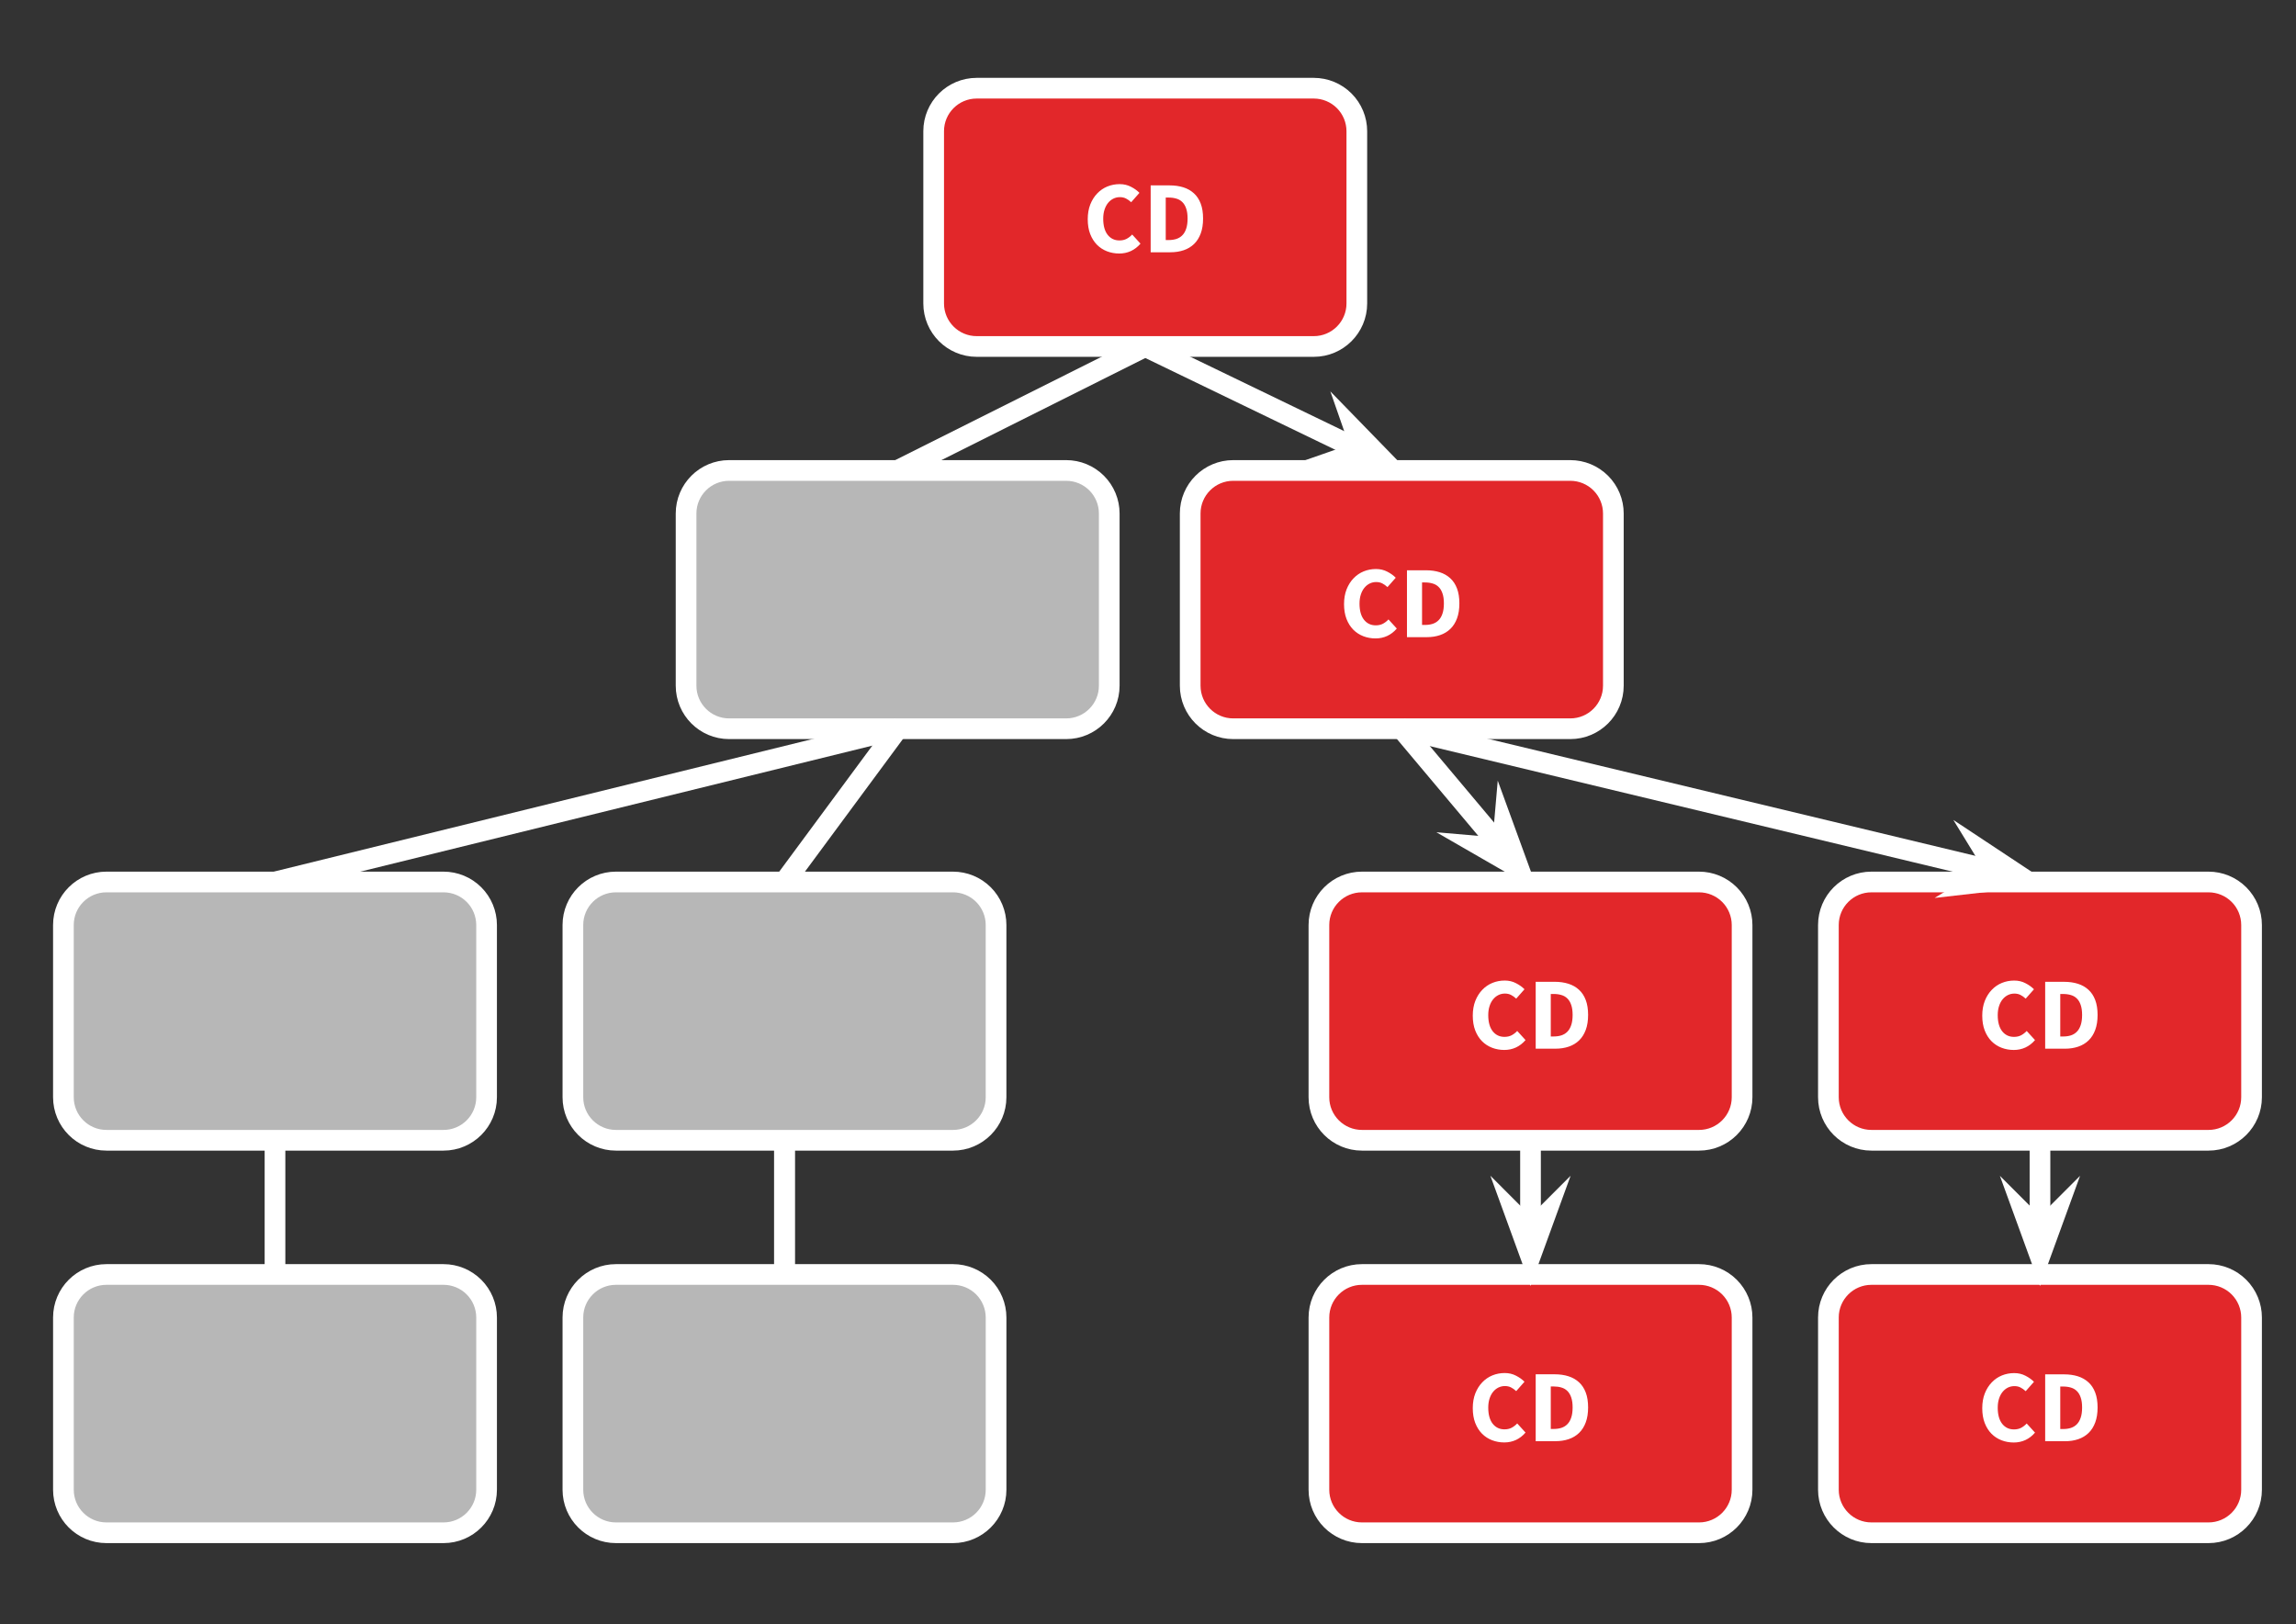 <?xml version="1.0" encoding="utf-8"?>
<!-- Generator: Adobe Illustrator 16.0.0, SVG Export Plug-In . SVG Version: 6.00 Build 0)  -->
<!DOCTYPE svg PUBLIC "-//W3C//DTD SVG 1.1//EN" "http://www.w3.org/Graphics/SVG/1.1/DTD/svg11.dtd">
<svg version="1.1" id="Ebene_1" xmlns="http://www.w3.org/2000/svg" xmlns:xlink="http://www.w3.org/1999/xlink" x="0px" y="0px"
	 width="444px" height="314px" viewBox="70.14 225.445 444 314" enable-background="new 70.14 225.445 444 314"
	 xml:space="preserve">
<rect x="70.14" y="225.445" width="444" height="314" fill="#333333" stroke="none"/>
<rect x="0" y="197.715" display="none" fill="none" width="595.279" height="446.46"/>
<path fill-opacity="0" d="M0,197.715H595.28v446.46H0V197.715z"/>
<path fill="#E2272A" d="M250.691,250.822L250.691,250.822c0-4.597,3.727-8.323,8.323-8.323h65.185c2.208,0,4.325,0.877,5.886,2.438
	c1.561,1.561,2.438,3.678,2.438,5.885v33.292c0,4.597-3.726,8.323-8.323,8.323h-65.185c-4.597,0-8.323-3.726-8.323-8.323V250.822z"
	/>
<path fill="none" stroke="#FFFFFF" stroke-width="4" stroke-linejoin="round" stroke-miterlimit="10" d="M250.691,250.822
	L250.691,250.822c0-4.597,3.727-8.323,8.323-8.323h65.185c2.208,0,4.325,0.877,5.886,2.438c1.561,1.561,2.438,3.678,2.438,5.885
	v33.292c0,4.597-3.726,8.323-8.323,8.323h-65.185c-4.597,0-8.323-3.726-8.323-8.323V250.822z"/>
<path fill="#E2272A" d="M300.299,324.731L300.299,324.731c0-4.597,3.727-8.323,8.323-8.323h65.185c2.208,0,4.325,0.877,5.886,2.438
	c1.561,1.561,2.438,3.678,2.438,5.885v33.292c0,4.597-3.727,8.323-8.323,8.323h-65.185c-4.597,0-8.323-3.726-8.323-8.323V324.731z"
	/>
<path fill="none" stroke="#FFFFFF" stroke-width="4" stroke-linejoin="round" stroke-miterlimit="10" d="M300.299,324.731
	L300.299,324.731c0-4.597,3.727-8.323,8.323-8.323h65.185c2.208,0,4.325,0.877,5.886,2.438c1.561,1.561,2.438,3.678,2.438,5.885
	v33.292c0,4.597-3.727,8.323-8.323,8.323h-65.185c-4.597,0-8.323-3.726-8.323-8.323V324.731z"/>
<path fill="#B7B7B7" d="M202.814,324.731L202.814,324.731c0-4.597,3.726-8.323,8.323-8.323h65.185c2.207,0,4.324,0.877,5.886,2.438
	c1.561,1.561,2.438,3.678,2.438,5.885v33.292c0,4.597-3.727,8.323-8.323,8.323h-65.185c-4.598,0-8.323-3.726-8.323-8.323V324.731z"
	/>
<path fill="none" stroke="#FFFFFF" stroke-width="4" stroke-linejoin="round" stroke-miterlimit="10" d="M202.814,324.731
	L202.814,324.731c0-4.597,3.726-8.323,8.323-8.323h65.185c2.207,0,4.324,0.877,5.886,2.438c1.561,1.561,2.438,3.678,2.438,5.885
	v33.292c0,4.597-3.727,8.323-8.323,8.323h-65.185c-4.598,0-8.323-3.726-8.323-8.323V324.731z"/>
<path fill="#B7B7B7" d="M180.926,404.298L180.926,404.298c0-4.597,3.727-8.323,8.323-8.323h65.185c2.208,0,4.325,0.877,5.886,2.438
	c1.561,1.561,2.438,3.678,2.438,5.885v33.293c0,4.596-3.727,8.322-8.323,8.322h-65.185c-4.597,0-8.323-3.727-8.323-8.322V404.298z"
	/>
<path fill="none" stroke="#FFFFFF" stroke-width="4" stroke-linejoin="round" stroke-miterlimit="10" d="M180.926,404.298
	L180.926,404.298c0-4.597,3.727-8.323,8.323-8.323h65.185c2.208,0,4.325,0.877,5.886,2.438c1.561,1.561,2.438,3.678,2.438,5.885
	v33.293c0,4.596-3.727,8.322-8.323,8.322h-65.185c-4.597,0-8.323-3.727-8.323-8.322V404.298z"/>
<path fill="#B7B7B7" d="M82.403,404.298L82.403,404.298c0-4.597,3.727-8.323,8.323-8.323h65.186c2.207,0,4.324,0.877,5.885,2.438
	c1.562,1.561,2.438,3.678,2.438,5.885v33.293c0,4.596-3.727,8.322-8.323,8.322H90.726c-4.597,0-8.323-3.727-8.323-8.322V404.298z"/>
<path fill="none" stroke="#FFFFFF" stroke-width="4" stroke-linejoin="round" stroke-miterlimit="10" d="M82.403,404.298
	L82.403,404.298c0-4.597,3.727-8.323,8.323-8.323h65.186c2.207,0,4.324,0.877,5.885,2.438c1.562,1.561,2.438,3.678,2.438,5.885
	v33.293c0,4.596-3.727,8.322-8.323,8.322H90.726c-4.597,0-8.323-3.727-8.323-8.322V404.298z"/>
<path fill="#B7B7B7" d="M180.926,480.185L180.926,480.185c0-4.596,3.727-8.322,8.323-8.322h65.186c2.207,0,4.324,0.877,5.886,2.438
	c1.561,1.561,2.438,3.678,2.438,5.885v33.293c0,4.596-3.727,8.322-8.323,8.322h-65.186c-4.597,0-8.323-3.727-8.323-8.322V480.185z"
	/>
<path fill="none" stroke="#FFFFFF" stroke-width="4" stroke-linejoin="round" stroke-miterlimit="10" d="M180.926,480.185
	L180.926,480.185c0-4.596,3.727-8.322,8.323-8.322h65.186c2.207,0,4.324,0.877,5.886,2.438c1.561,1.561,2.438,3.678,2.438,5.885
	v33.293c0,4.596-3.727,8.322-8.323,8.322h-65.186c-4.597,0-8.323-3.727-8.323-8.322V480.185z"/>
<path fill-opacity="0" d="M291.607,292.437l-47.868,23.964"/>
<path fill="none" stroke="#FFFFFF" stroke-width="4" stroke-linejoin="round" stroke-miterlimit="10" d="M291.607,292.437
	l-47.868,23.964"/>
<path fill-opacity="0" d="M291.607,292.437l49.606,23.964"/>
<path fill="none" stroke="#FFFFFF" stroke-width="4" stroke-linejoin="round" stroke-miterlimit="10" d="M291.607,292.437
	l41.952,20.266"/>
<path fill="#FFFFFF" stroke="#FFFFFF" stroke-width="4" stroke-miterlimit="10" d="M333.559,312.703l-3.725,1.298l8.114,0.822
	l-5.688-5.845L333.559,312.703z"/>
<path fill-opacity="0" d="M341.215,366.347L341.215,366.347"/>
<path fill="none" stroke="#FFFFFF" stroke-width="4" stroke-linejoin="round" stroke-miterlimit="10" d="M341.215,366.347
	L341.215,366.347"/>
<path fill-opacity="0" d="M243.729,366.347l-21.893,29.627"/>
<path fill="none" stroke="#FFFFFF" stroke-width="4" stroke-linejoin="round" stroke-miterlimit="10" d="M243.729,366.347
	l-21.893,29.627"/>
<path fill-opacity="0" d="M221.842,445.914v25.955"/>
<path fill="none" stroke="#FFFFFF" stroke-width="4" stroke-linejoin="round" stroke-miterlimit="10" d="M221.842,445.914v25.955"/>
<path fill-opacity="0" d="M243.729,366.347l-120.403,29.627"/>
<path fill="#FFFFFF" stroke="#FFFFFF" stroke-width="4" stroke-linejoin="round" stroke-miterlimit="10" d="M243.729,366.347
	l-120.403,29.627"/>
<path fill="#E2272A" d="M423.715,404.298L423.715,404.298c0-4.597,3.727-8.323,8.323-8.323h65.186c2.207,0,4.324,0.877,5.885,2.438
	c1.562,1.561,2.438,3.678,2.438,5.885v33.293c0,4.596-3.727,8.322-8.323,8.322h-65.186c-4.597,0-8.323-3.727-8.323-8.322V404.298z"
	/>
<path fill="none" stroke="#FFFFFF" stroke-width="4" stroke-linejoin="round" stroke-miterlimit="10" d="M423.715,404.298
	L423.715,404.298c0-4.597,3.727-8.323,8.323-8.323h65.186c2.207,0,4.324,0.877,5.885,2.438c1.562,1.561,2.438,3.678,2.438,5.885
	v33.293c0,4.596-3.727,8.322-8.323,8.322h-65.186c-4.597,0-8.323-3.727-8.323-8.322V404.298z"/>
<path fill="#E2272A" d="M325.192,404.298L325.192,404.298c0-4.597,3.727-8.323,8.324-8.323H398.7c2.207,0,4.324,0.877,5.886,2.438
	c1.561,1.561,2.438,3.678,2.438,5.885v33.293c0,4.596-3.727,8.322-8.323,8.322h-65.185c-4.598,0-8.324-3.727-8.324-8.322V404.298z"
	/>
<path fill="none" stroke="#FFFFFF" stroke-width="4" stroke-linejoin="round" stroke-miterlimit="10" d="M325.192,404.298
	L325.192,404.298c0-4.597,3.727-8.323,8.324-8.323H398.7c2.207,0,4.324,0.877,5.886,2.438c1.561,1.561,2.438,3.678,2.438,5.885
	v33.293c0,4.596-3.727,8.322-8.323,8.322h-65.185c-4.598,0-8.324-3.727-8.324-8.322V404.298z"/>
<path fill-opacity="0" d="M341.215,366.347l24.9,29.627"/>
<path fill="none" stroke="#FFFFFF" stroke-width="4" stroke-linejoin="round" stroke-miterlimit="10" d="M341.215,366.347
	l19.432,23.12"/>
<path fill="#FFFFFF" stroke="#FFFFFF" stroke-width="4" stroke-miterlimit="10" d="M360.647,389.467l-3.931-0.34l7.066,4.072
	l-2.795-7.661L360.647,389.467z"/>
<path fill-opacity="0" d="M341.215,366.347l123.411,29.627"/>
<path fill="none" stroke="#FFFFFF" stroke-width="4" stroke-linejoin="round" stroke-miterlimit="10" d="M341.215,366.347
	l115.146,27.643"/>
<path fill="#FFFFFF" stroke="#FFFFFF" stroke-width="4" stroke-miterlimit="10" d="M456.361,393.99l-3.363,2.061l8.103-0.923
	l-6.801-4.501L456.361,393.99z"/>
<path fill="#B7B7B7" d="M82.404,480.185L82.404,480.185c0-4.596,3.726-8.322,8.323-8.322h65.185c2.207,0,4.324,0.877,5.886,2.438
	c1.561,1.561,2.438,3.678,2.438,5.885v33.293c0,4.596-3.727,8.322-8.323,8.322H90.727c-4.598,0-8.323-3.727-8.323-8.322V480.185z"/>
<path fill="none" stroke="#FFFFFF" stroke-width="4" stroke-linejoin="round" stroke-miterlimit="10" d="M82.404,480.185
	L82.404,480.185c0-4.596,3.726-8.322,8.323-8.322h65.185c2.207,0,4.324,0.877,5.886,2.438c1.561,1.561,2.438,3.678,2.438,5.885
	v33.293c0,4.596-3.727,8.322-8.323,8.322H90.727c-4.598,0-8.323-3.727-8.323-8.322V480.185z"/>
<path fill="#E2272A" d="M423.716,480.185L423.716,480.185c0-4.596,3.727-8.322,8.323-8.322h65.185c2.208,0,4.324,0.877,5.886,2.438
	c1.561,1.561,2.438,3.678,2.438,5.885v33.293c0,4.596-3.727,8.322-8.323,8.322h-65.185c-4.597,0-8.323-3.727-8.323-8.322V480.185z"
	/>
<path fill="none" stroke="#FFFFFF" stroke-width="4" stroke-linejoin="round" stroke-miterlimit="10" d="M423.716,480.185
	L423.716,480.185c0-4.596,3.727-8.322,8.323-8.322h65.185c2.208,0,4.324,0.877,5.886,2.438c1.561,1.561,2.438,3.678,2.438,5.885
	v33.293c0,4.596-3.727,8.322-8.323,8.322h-65.185c-4.597,0-8.323-3.727-8.323-8.322V480.185z"/>
<path fill="#E2272A" d="M325.193,480.185L325.193,480.185c0-4.596,3.727-8.322,8.323-8.322H398.7c2.208,0,4.325,0.877,5.886,2.438
	s2.438,3.678,2.438,5.885v33.293c0,4.596-3.727,8.322-8.323,8.322h-65.185c-4.597,0-8.323-3.727-8.323-8.322V480.185z"/>
<path fill="none" stroke="#FFFFFF" stroke-width="4" stroke-linejoin="round" stroke-miterlimit="10" d="M325.193,480.185
	L325.193,480.185c0-4.596,3.727-8.322,8.323-8.322H398.7c2.208,0,4.325,0.877,5.886,2.438s2.438,3.678,2.438,5.885v33.293
	c0,4.596-3.727,8.322-8.323,8.322h-65.185c-4.597,0-8.323-3.727-8.323-8.322V480.185z"/>
<path fill-opacity="0" d="M123.319,445.906v25.957"/>
<path fill="none" stroke="#FFFFFF" stroke-width="4" stroke-linejoin="round" stroke-miterlimit="10" d="M123.319,445.906v25.957"/>
<path fill-opacity="0" d="M221.842,445.914v25.955"/>
<path fill="none" stroke="#FFFFFF" stroke-width="4" stroke-linejoin="round" stroke-miterlimit="10" d="M221.842,445.914v25.955"/>
<path fill-opacity="0" d="M366.109,445.906v25.957"/>
<path fill="none" stroke="#FFFFFF" stroke-width="4" stroke-linejoin="round" stroke-miterlimit="10" d="M366.109,445.906v17.457"/>
<path fill="#FFFFFF" stroke="#FFFFFF" stroke-width="4" stroke-miterlimit="10" d="M366.109,463.363l-2.79-2.791l2.79,7.664
	l2.789-7.664L366.109,463.363z"/>
<path fill-opacity="0" d="M464.631,445.914v25.955"/>
<path fill="none" stroke="#FFFFFF" stroke-width="4" stroke-linejoin="round" stroke-miterlimit="10" d="M464.631,445.914v17.455"/>
<path fill="#FFFFFF" stroke="#FFFFFF" stroke-width="4" stroke-miterlimit="10" d="M464.631,463.369l-2.789-2.789l2.789,7.664
	l2.789-7.664L464.631,463.369z"/>
<path fill-opacity="0" d="M252.258,247.133h78.784v39.646h-78.784V247.133z"/>
<path fill="#FFFFFF" d="M280.487,267.838c0-1.072,0.165-2.028,0.494-2.868c0.336-0.84,0.785-1.55,1.347-2.132
	c0.562-0.587,1.214-1.033,1.957-1.337c0.749-0.304,1.541-0.455,2.374-0.455c0.808,0,1.537,0.171,2.189,0.513
	c0.659,0.336,1.205,0.727,1.638,1.172l-1.599,1.812c-0.336-0.31-0.672-0.549-1.008-0.717c-0.336-0.174-0.729-0.262-1.182-0.262
	c-0.446,0-0.866,0.097-1.26,0.291c-0.388,0.194-0.727,0.468-1.018,0.823c-0.291,0.355-0.52,0.792-0.688,1.308
	c-0.168,0.517-0.252,1.098-0.252,1.744c0,1.337,0.284,2.374,0.853,3.11c0.574,0.73,1.337,1.095,2.286,1.095
	c0.53,0,0.991-0.104,1.386-0.31c0.4-0.213,0.759-0.491,1.075-0.833l1.608,1.763c-0.543,0.633-1.162,1.111-1.86,1.434
	c-0.691,0.317-1.44,0.475-2.248,0.475c-0.833,0-1.621-0.143-2.363-0.427c-0.736-0.284-1.383-0.704-1.938-1.259
	c-0.555-0.562-0.994-1.256-1.317-2.083C280.645,269.87,280.487,268.917,280.487,267.838z M292.656,261.289h3.652
	c0.988,0,1.879,0.126,2.674,0.377c0.794,0.252,1.476,0.64,2.044,1.163c0.568,0.517,1.005,1.179,1.309,1.986
	c0.304,0.808,0.455,1.767,0.455,2.878c0,1.111-0.151,2.076-0.455,2.896s-0.733,1.499-1.289,2.035
	c-0.556,0.536-1.221,0.937-1.996,1.201c-0.774,0.265-1.637,0.397-2.586,0.397h-3.808V261.289z M296.123,271.859
	c0.556,0,1.057-0.071,1.502-0.213c0.452-0.148,0.836-0.384,1.153-0.707c0.322-0.323,0.571-0.75,0.746-1.279
	c0.181-0.53,0.271-1.186,0.271-1.967c0-0.769-0.09-1.412-0.271-1.928c-0.175-0.523-0.424-0.94-0.746-1.25
	c-0.317-0.316-0.701-0.54-1.153-0.668c-0.445-0.136-0.946-0.204-1.502-0.204h-0.552v8.216H296.123z"/>
<path fill-opacity="0" d="M301.822,321.549h78.785v39.646h-78.785V321.549z"/>
<path fill="#FFFFFF" d="M330.051,342.255c0-1.072,0.164-2.028,0.494-2.868c0.336-0.84,0.784-1.55,1.347-2.132
	c0.562-0.587,1.214-1.033,1.957-1.337c0.749-0.304,1.54-0.455,2.374-0.455c0.807,0,1.537,0.171,2.189,0.513
	c0.658,0.336,1.204,0.727,1.637,1.172l-1.599,1.812c-0.335-0.31-0.671-0.549-1.007-0.717c-0.336-0.174-0.73-0.261-1.183-0.261
	c-0.445,0-0.865,0.097-1.26,0.291c-0.387,0.194-0.727,0.468-1.017,0.824c-0.291,0.355-0.521,0.791-0.688,1.308
	c-0.168,0.517-0.252,1.098-0.252,1.744c0,1.337,0.284,2.374,0.853,3.11c0.575,0.729,1.338,1.095,2.287,1.095
	c0.529,0,0.991-0.104,1.386-0.31c0.4-0.213,0.759-0.491,1.075-0.833l1.608,1.764c-0.543,0.633-1.163,1.111-1.86,1.434
	c-0.691,0.317-1.44,0.475-2.248,0.475c-0.833,0-1.621-0.142-2.364-0.426c-0.736-0.284-1.382-0.704-1.938-1.26
	c-0.556-0.562-0.995-1.256-1.317-2.083C330.209,344.287,330.051,343.333,330.051,342.255z M342.219,335.706h3.653
	c0.988,0,1.879,0.126,2.674,0.377c0.794,0.252,1.476,0.64,2.044,1.163c0.568,0.517,1.005,1.179,1.309,1.986
	c0.304,0.808,0.455,1.767,0.455,2.878c0,1.111-0.151,2.077-0.455,2.897s-0.733,1.499-1.289,2.035
	c-0.556,0.536-1.221,0.937-1.996,1.201c-0.774,0.265-1.637,0.397-2.587,0.397h-3.808V335.706z M345.688,346.276
	c0.556,0,1.056-0.071,1.502-0.213c0.452-0.148,0.836-0.384,1.152-0.707c0.323-0.323,0.572-0.75,0.746-1.279
	c0.182-0.53,0.271-1.186,0.271-1.967c0-0.769-0.09-1.412-0.271-1.928c-0.174-0.523-0.423-0.94-0.746-1.25
	c-0.316-0.316-0.7-0.539-1.152-0.668c-0.446-0.136-0.946-0.204-1.502-0.204h-0.552v8.216H345.688z"/>
<path fill-opacity="0" d="M326.715,401.117H405.5v39.646h-78.785V401.117z"/>
<path fill="#FFFFFF" d="M354.945,421.823c0-1.072,0.164-2.028,0.494-2.868c0.336-0.839,0.784-1.55,1.347-2.131
	c0.562-0.588,1.214-1.034,1.957-1.337c0.749-0.304,1.54-0.456,2.374-0.456c0.807,0,1.537,0.171,2.189,0.514
	c0.659,0.336,1.204,0.727,1.638,1.172l-1.599,1.812c-0.336-0.31-0.672-0.549-1.008-0.717c-0.336-0.174-0.73-0.262-1.183-0.262
	c-0.445,0-0.865,0.097-1.259,0.291c-0.388,0.194-0.728,0.468-1.018,0.824c-0.291,0.355-0.521,0.791-0.688,1.308
	c-0.168,0.517-0.252,1.098-0.252,1.744c0,1.336,0.284,2.373,0.854,3.109c0.574,0.73,1.337,1.096,2.286,1.096
	c0.529,0,0.991-0.104,1.386-0.311c0.4-0.213,0.759-0.49,1.075-0.834l1.608,1.764c-0.543,0.633-1.163,1.111-1.86,1.434
	c-0.691,0.318-1.44,0.477-2.248,0.477c-0.833,0-1.621-0.143-2.364-0.428c-0.736-0.283-1.382-0.703-1.938-1.26
	c-0.556-0.561-0.994-1.256-1.317-2.082C355.103,423.855,354.945,422.902,354.945,421.823z M367.113,415.273h3.653
	c0.988,0,1.879,0.126,2.674,0.378s1.476,0.64,2.044,1.163c0.568,0.517,1.005,1.179,1.309,1.986c0.304,0.807,0.455,1.767,0.455,2.877
	c0,1.111-0.151,2.076-0.455,2.896s-0.733,1.5-1.289,2.035c-0.556,0.537-1.221,0.938-1.996,1.201
	c-0.774,0.266-1.637,0.398-2.587,0.398h-3.808V415.273z M370.581,425.843c0.556,0,1.057-0.07,1.502-0.213
	c0.452-0.148,0.837-0.385,1.153-0.707c0.322-0.322,0.571-0.75,0.746-1.279c0.181-0.529,0.271-1.186,0.271-1.967
	c0-0.769-0.09-1.411-0.271-1.928c-0.175-0.523-0.424-0.939-0.746-1.25c-0.316-0.317-0.701-0.54-1.153-0.668
	c-0.445-0.136-0.946-0.204-1.502-0.204h-0.552v8.216H370.581z"/>
<path fill-opacity="0" d="M425.239,401.121h78.785v39.646h-78.785V401.121z"/>
<path fill="#FFFFFF" d="M453.468,421.827c0-1.072,0.164-2.028,0.494-2.868c0.335-0.84,0.784-1.55,1.347-2.132
	c0.562-0.588,1.214-1.033,1.957-1.337c0.749-0.304,1.54-0.456,2.373-0.456c0.808,0,1.538,0.171,2.19,0.514
	c0.658,0.336,1.204,0.727,1.637,1.172l-1.599,1.812c-0.336-0.31-0.672-0.549-1.007-0.717c-0.336-0.174-0.73-0.262-1.183-0.262
	c-0.445,0-0.865,0.097-1.26,0.291c-0.387,0.194-0.727,0.468-1.017,0.823c-0.291,0.355-0.521,0.792-0.688,1.308
	s-0.252,1.098-0.252,1.744c0,1.338,0.284,2.373,0.853,3.109c0.575,0.73,1.337,1.096,2.287,1.096c0.529,0,0.991-0.104,1.386-0.311
	c0.4-0.213,0.759-0.49,1.075-0.832l1.608,1.762c-0.543,0.633-1.163,1.111-1.86,1.436c-0.691,0.316-1.44,0.475-2.248,0.475
	c-0.833,0-1.621-0.143-2.364-0.428c-0.736-0.283-1.382-0.703-1.938-1.26c-0.556-0.561-0.995-1.256-1.317-2.082
	C453.626,423.859,453.468,422.906,453.468,421.827z M465.636,415.277h3.653c0.988,0,1.879,0.125,2.674,0.377
	c0.794,0.252,1.476,0.64,2.044,1.163c0.568,0.517,1.005,1.179,1.309,1.986c0.304,0.808,0.455,1.767,0.455,2.877
	c0,1.111-0.151,2.076-0.455,2.896s-0.733,1.5-1.289,2.035c-0.556,0.537-1.221,0.938-1.996,1.201
	c-0.774,0.266-1.637,0.398-2.587,0.398h-3.808V415.277z M469.105,425.847c0.556,0,1.056-0.07,1.502-0.213
	c0.452-0.148,0.836-0.385,1.153-0.707c0.322-0.322,0.571-0.75,0.745-1.279c0.182-0.529,0.271-1.186,0.271-1.967
	c0-0.769-0.09-1.411-0.271-1.928c-0.174-0.523-0.423-0.94-0.745-1.25c-0.317-0.316-0.701-0.54-1.153-0.668
	c-0.446-0.136-0.946-0.204-1.502-0.204h-0.552v8.216H469.105z"/>
<path fill-opacity="0" d="M326.715,477.003H405.5v39.646h-78.785V477.003z"/>
<path fill="#FFFFFF" d="M354.945,497.71c0-1.072,0.164-2.029,0.494-2.869c0.336-0.84,0.784-1.549,1.347-2.131
	c0.562-0.588,1.214-1.033,1.957-1.338c0.749-0.303,1.54-0.455,2.374-0.455c0.807,0,1.537,0.172,2.189,0.514
	c0.659,0.336,1.204,0.727,1.638,1.172l-1.599,1.813c-0.336-0.311-0.672-0.549-1.008-0.717c-0.336-0.174-0.73-0.262-1.183-0.262
	c-0.445,0-0.865,0.098-1.259,0.291c-0.388,0.193-0.728,0.469-1.018,0.822c-0.291,0.355-0.521,0.793-0.688,1.309
	c-0.168,0.518-0.252,1.098-0.252,1.744c0,1.338,0.284,2.373,0.854,3.109c0.574,0.73,1.337,1.096,2.286,1.096
	c0.529,0,0.991-0.104,1.386-0.311c0.4-0.213,0.759-0.49,1.075-0.832l1.608,1.762c-0.543,0.635-1.163,1.111-1.86,1.436
	c-0.691,0.316-1.44,0.475-2.248,0.475c-0.833,0-1.621-0.143-2.364-0.428c-0.736-0.283-1.382-0.703-1.938-1.258
	c-0.556-0.563-0.994-1.258-1.317-2.084C355.103,499.742,354.945,498.789,354.945,497.71z M367.113,491.16h3.653
	c0.988,0,1.879,0.127,2.674,0.379s1.476,0.639,2.044,1.162c0.568,0.518,1.005,1.178,1.309,1.986
	c0.304,0.807,0.455,1.766,0.455,2.877s-0.151,2.076-0.455,2.896s-0.733,1.5-1.289,2.035c-0.556,0.537-1.221,0.938-1.996,1.201
	c-0.774,0.266-1.637,0.398-2.587,0.398h-3.808V491.16z M370.581,501.73c0.556,0,1.057-0.07,1.502-0.213
	c0.452-0.148,0.837-0.385,1.153-0.707c0.322-0.322,0.571-0.75,0.746-1.279c0.181-0.529,0.271-1.186,0.271-1.967
	c0-0.768-0.09-1.41-0.271-1.928c-0.175-0.523-0.424-0.939-0.746-1.25c-0.316-0.316-0.701-0.539-1.153-0.668
	c-0.445-0.137-0.946-0.203-1.502-0.203h-0.552v8.215H370.581z"/>
<path fill-opacity="0" d="M425.239,477.017h78.785v39.646h-78.785V477.017z"/>
<path fill="#FFFFFF" d="M453.468,497.722c0-1.072,0.164-2.027,0.494-2.867c0.335-0.84,0.784-1.551,1.347-2.131
	c0.562-0.588,1.214-1.035,1.957-1.338c0.749-0.303,1.54-0.455,2.373-0.455c0.808,0,1.538,0.17,2.19,0.514
	c0.658,0.336,1.204,0.727,1.637,1.172l-1.599,1.813c-0.336-0.311-0.672-0.549-1.007-0.717c-0.336-0.176-0.73-0.262-1.183-0.262
	c-0.445,0-0.865,0.096-1.26,0.289c-0.387,0.195-0.727,0.469-1.017,0.824c-0.291,0.355-0.521,0.791-0.688,1.309
	c-0.168,0.516-0.252,1.098-0.252,1.744c0,1.336,0.284,2.373,0.853,3.109c0.575,0.73,1.337,1.096,2.287,1.096
	c0.529,0,0.991-0.104,1.386-0.311c0.4-0.213,0.759-0.49,1.075-0.834l1.608,1.764c-0.543,0.633-1.163,1.111-1.86,1.434
	c-0.691,0.316-1.44,0.475-2.248,0.475c-0.833,0-1.621-0.141-2.364-0.426c-0.736-0.283-1.382-0.703-1.938-1.26
	c-0.556-0.563-0.995-1.256-1.317-2.082C453.626,499.753,453.468,498.802,453.468,497.722z M465.636,491.173h3.653
	c0.988,0,1.879,0.125,2.674,0.377c0.794,0.252,1.476,0.641,2.044,1.164c0.568,0.516,1.005,1.178,1.309,1.986
	c0.304,0.807,0.455,1.766,0.455,2.877s-0.151,2.076-0.455,2.896s-0.733,1.498-1.289,2.035c-0.556,0.535-1.221,0.936-1.996,1.201
	c-0.774,0.266-1.637,0.396-2.587,0.396h-3.808V491.173z M469.105,501.744c0.556,0,1.056-0.07,1.502-0.213
	c0.452-0.148,0.836-0.385,1.153-0.707c0.322-0.324,0.571-0.75,0.745-1.279c0.182-0.529,0.271-1.186,0.271-1.967
	c0-0.77-0.09-1.412-0.271-1.928c-0.174-0.523-0.423-0.939-0.745-1.25c-0.317-0.316-0.701-0.539-1.153-0.67
	c-0.446-0.135-0.946-0.203-1.502-0.203h-0.552v8.217H469.105z"/>
</svg>
